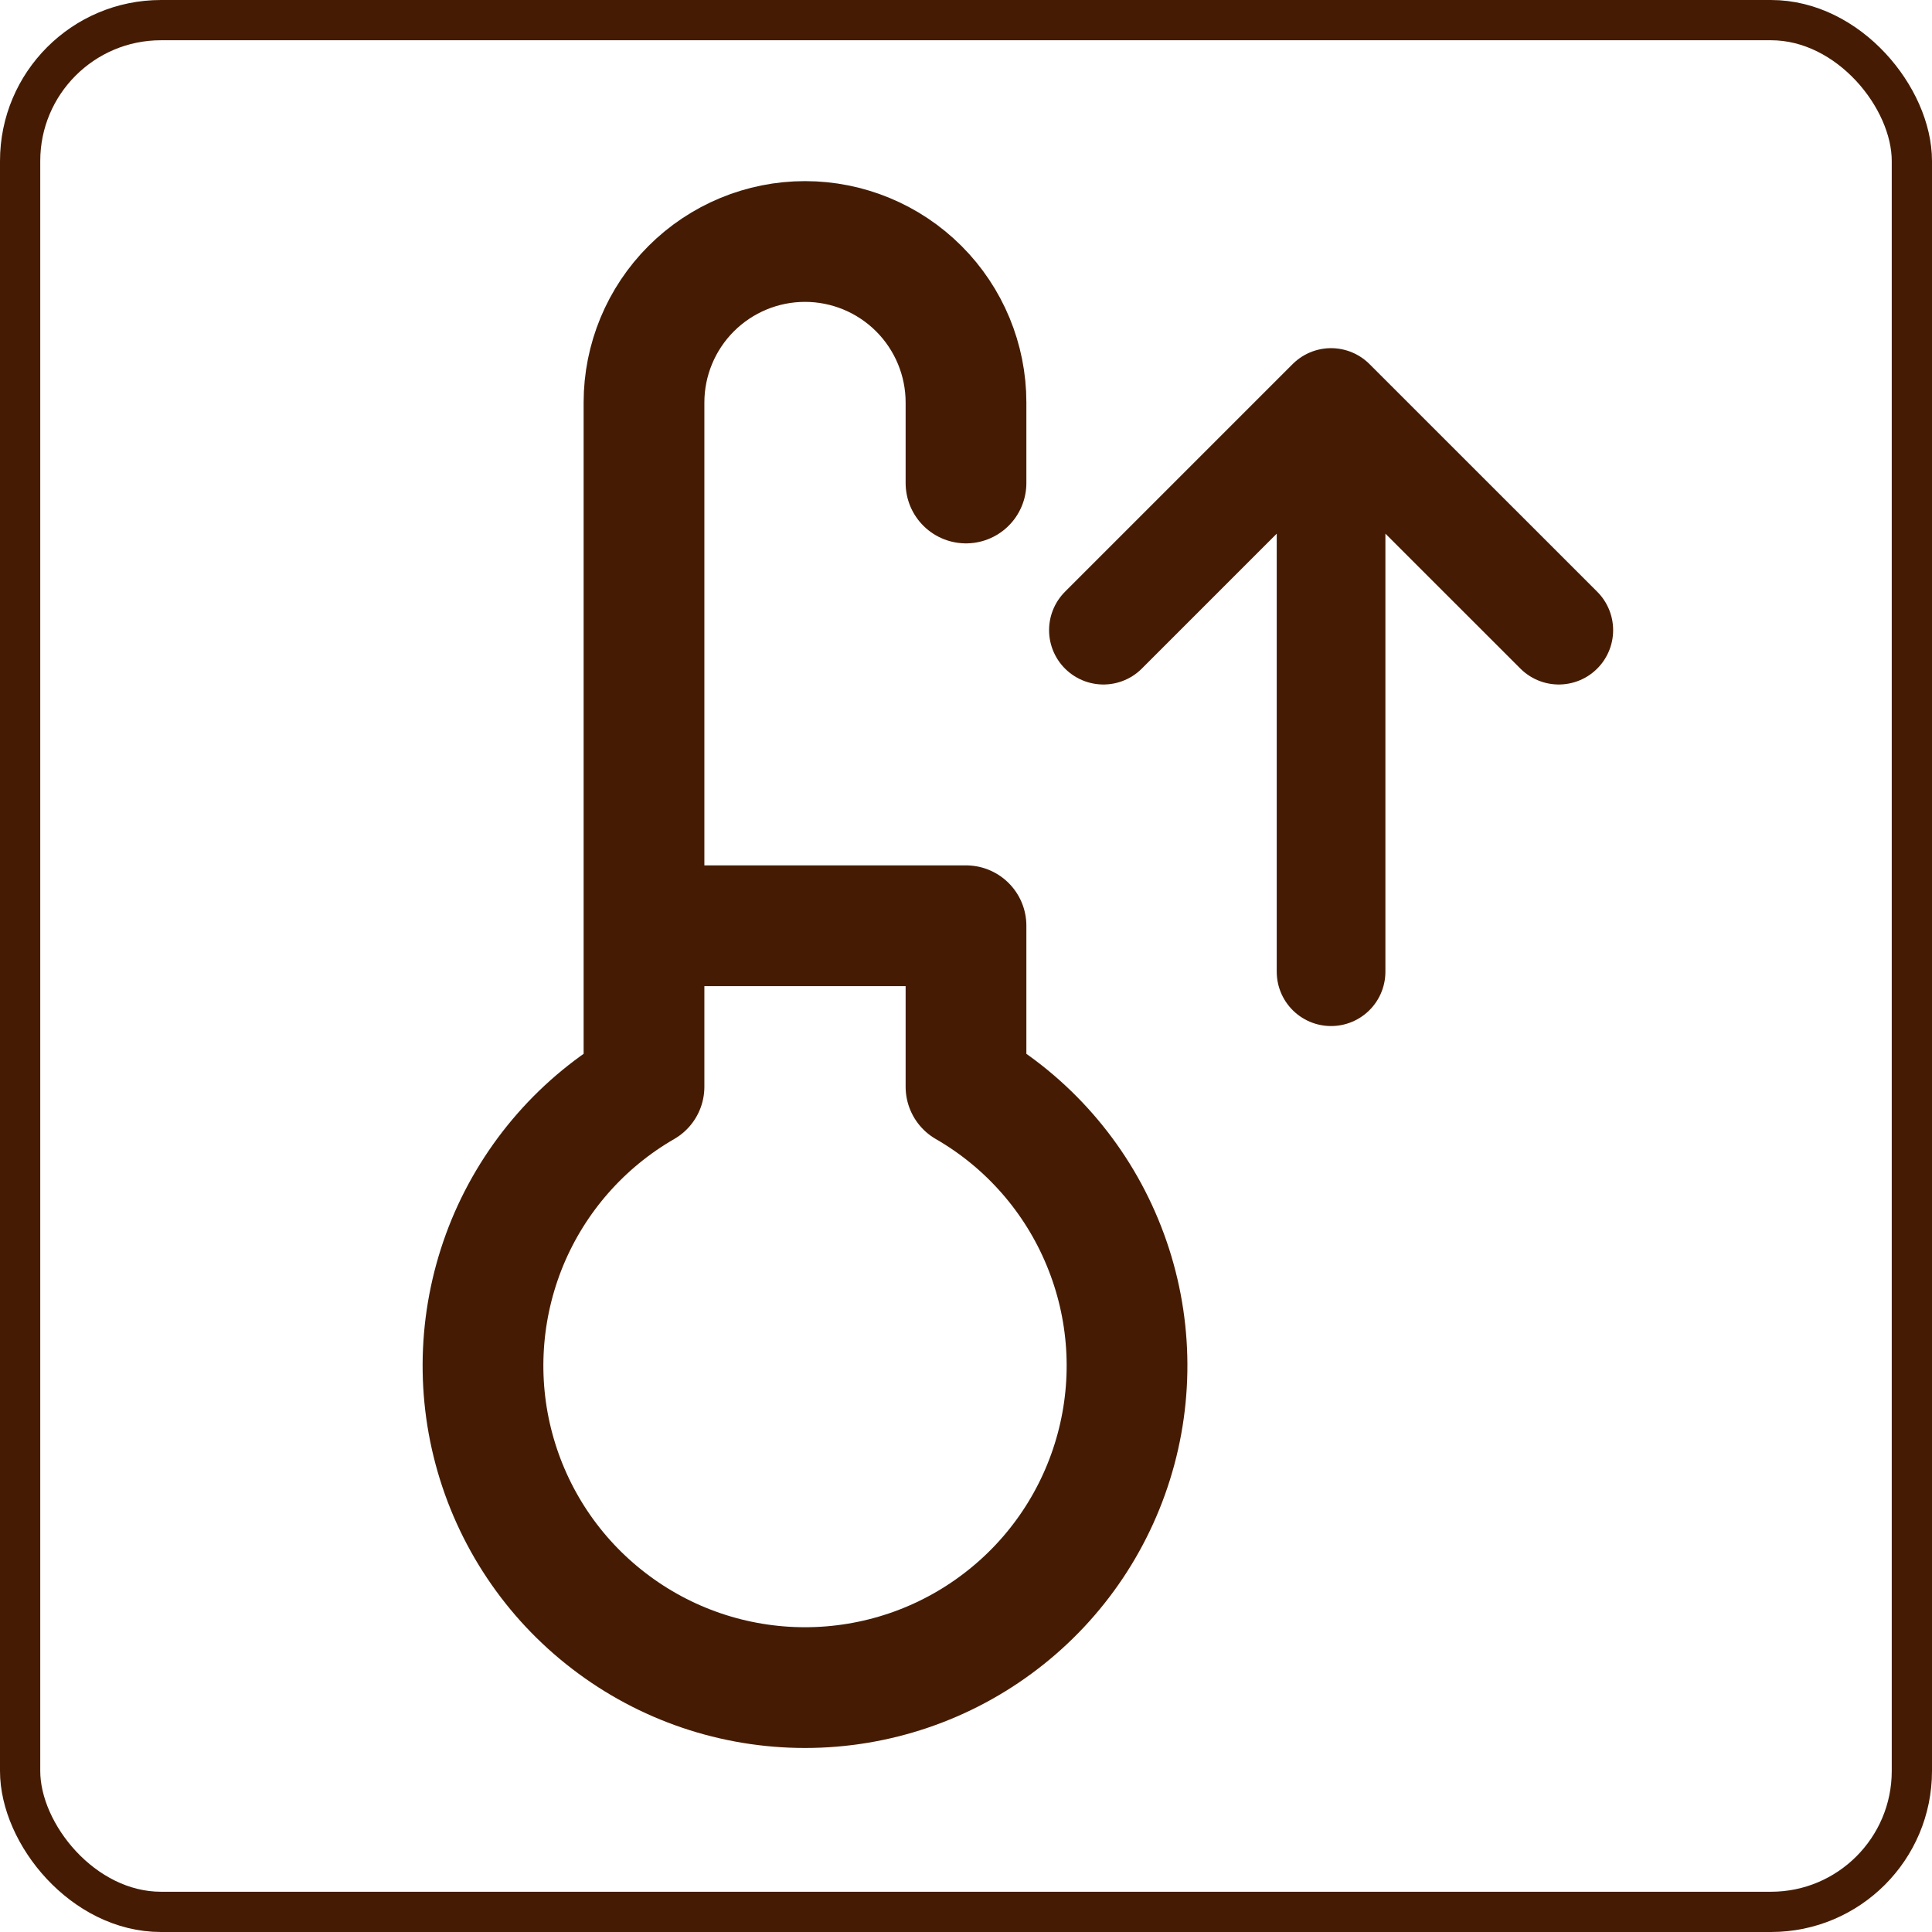 <svg width="24" height="24" viewBox="0 0 24 24" fill="none" xmlns="http://www.w3.org/2000/svg">
<g id="Weather">
<rect x="0.25" y="0.25" width="23.5" height="23.5" rx="1.75" stroke="#451C03" stroke-width="0.5"/>
<path id="Vector" d="M8 11.5H12L12 13.5C12.763 13.94 13.359 14.62 13.695 15.433C14.033 16.247 14.092 17.149 13.864 17.999C13.636 18.85 13.134 19.602 12.435 20.137C11.736 20.674 10.88 20.964 10 20.964C9.119 20.964 8.264 20.674 7.565 20.137C6.866 19.602 6.364 18.85 6.136 17.999C5.908 17.149 5.968 16.247 6.304 15.433C6.641 14.62 7.237 13.94 8 13.5V5C8 4.47 8.211 3.961 8.586 3.586C8.961 3.211 9.47 3 10 3C10.53 3 11.039 3.211 11.414 3.586C11.789 3.961 12 4.47 12 5V6" stroke="#451C03" stroke-width="1.5" stroke-linecap="round" stroke-linejoin="round"/>
<path id="Vector_2" d="M16.535 12.071V5M16.535 5L13.707 7.828M16.535 5L19.364 7.828" stroke="#451C03" stroke-width="1.35" stroke-linecap="round" stroke-linejoin="round"/>
</g>
</svg>
